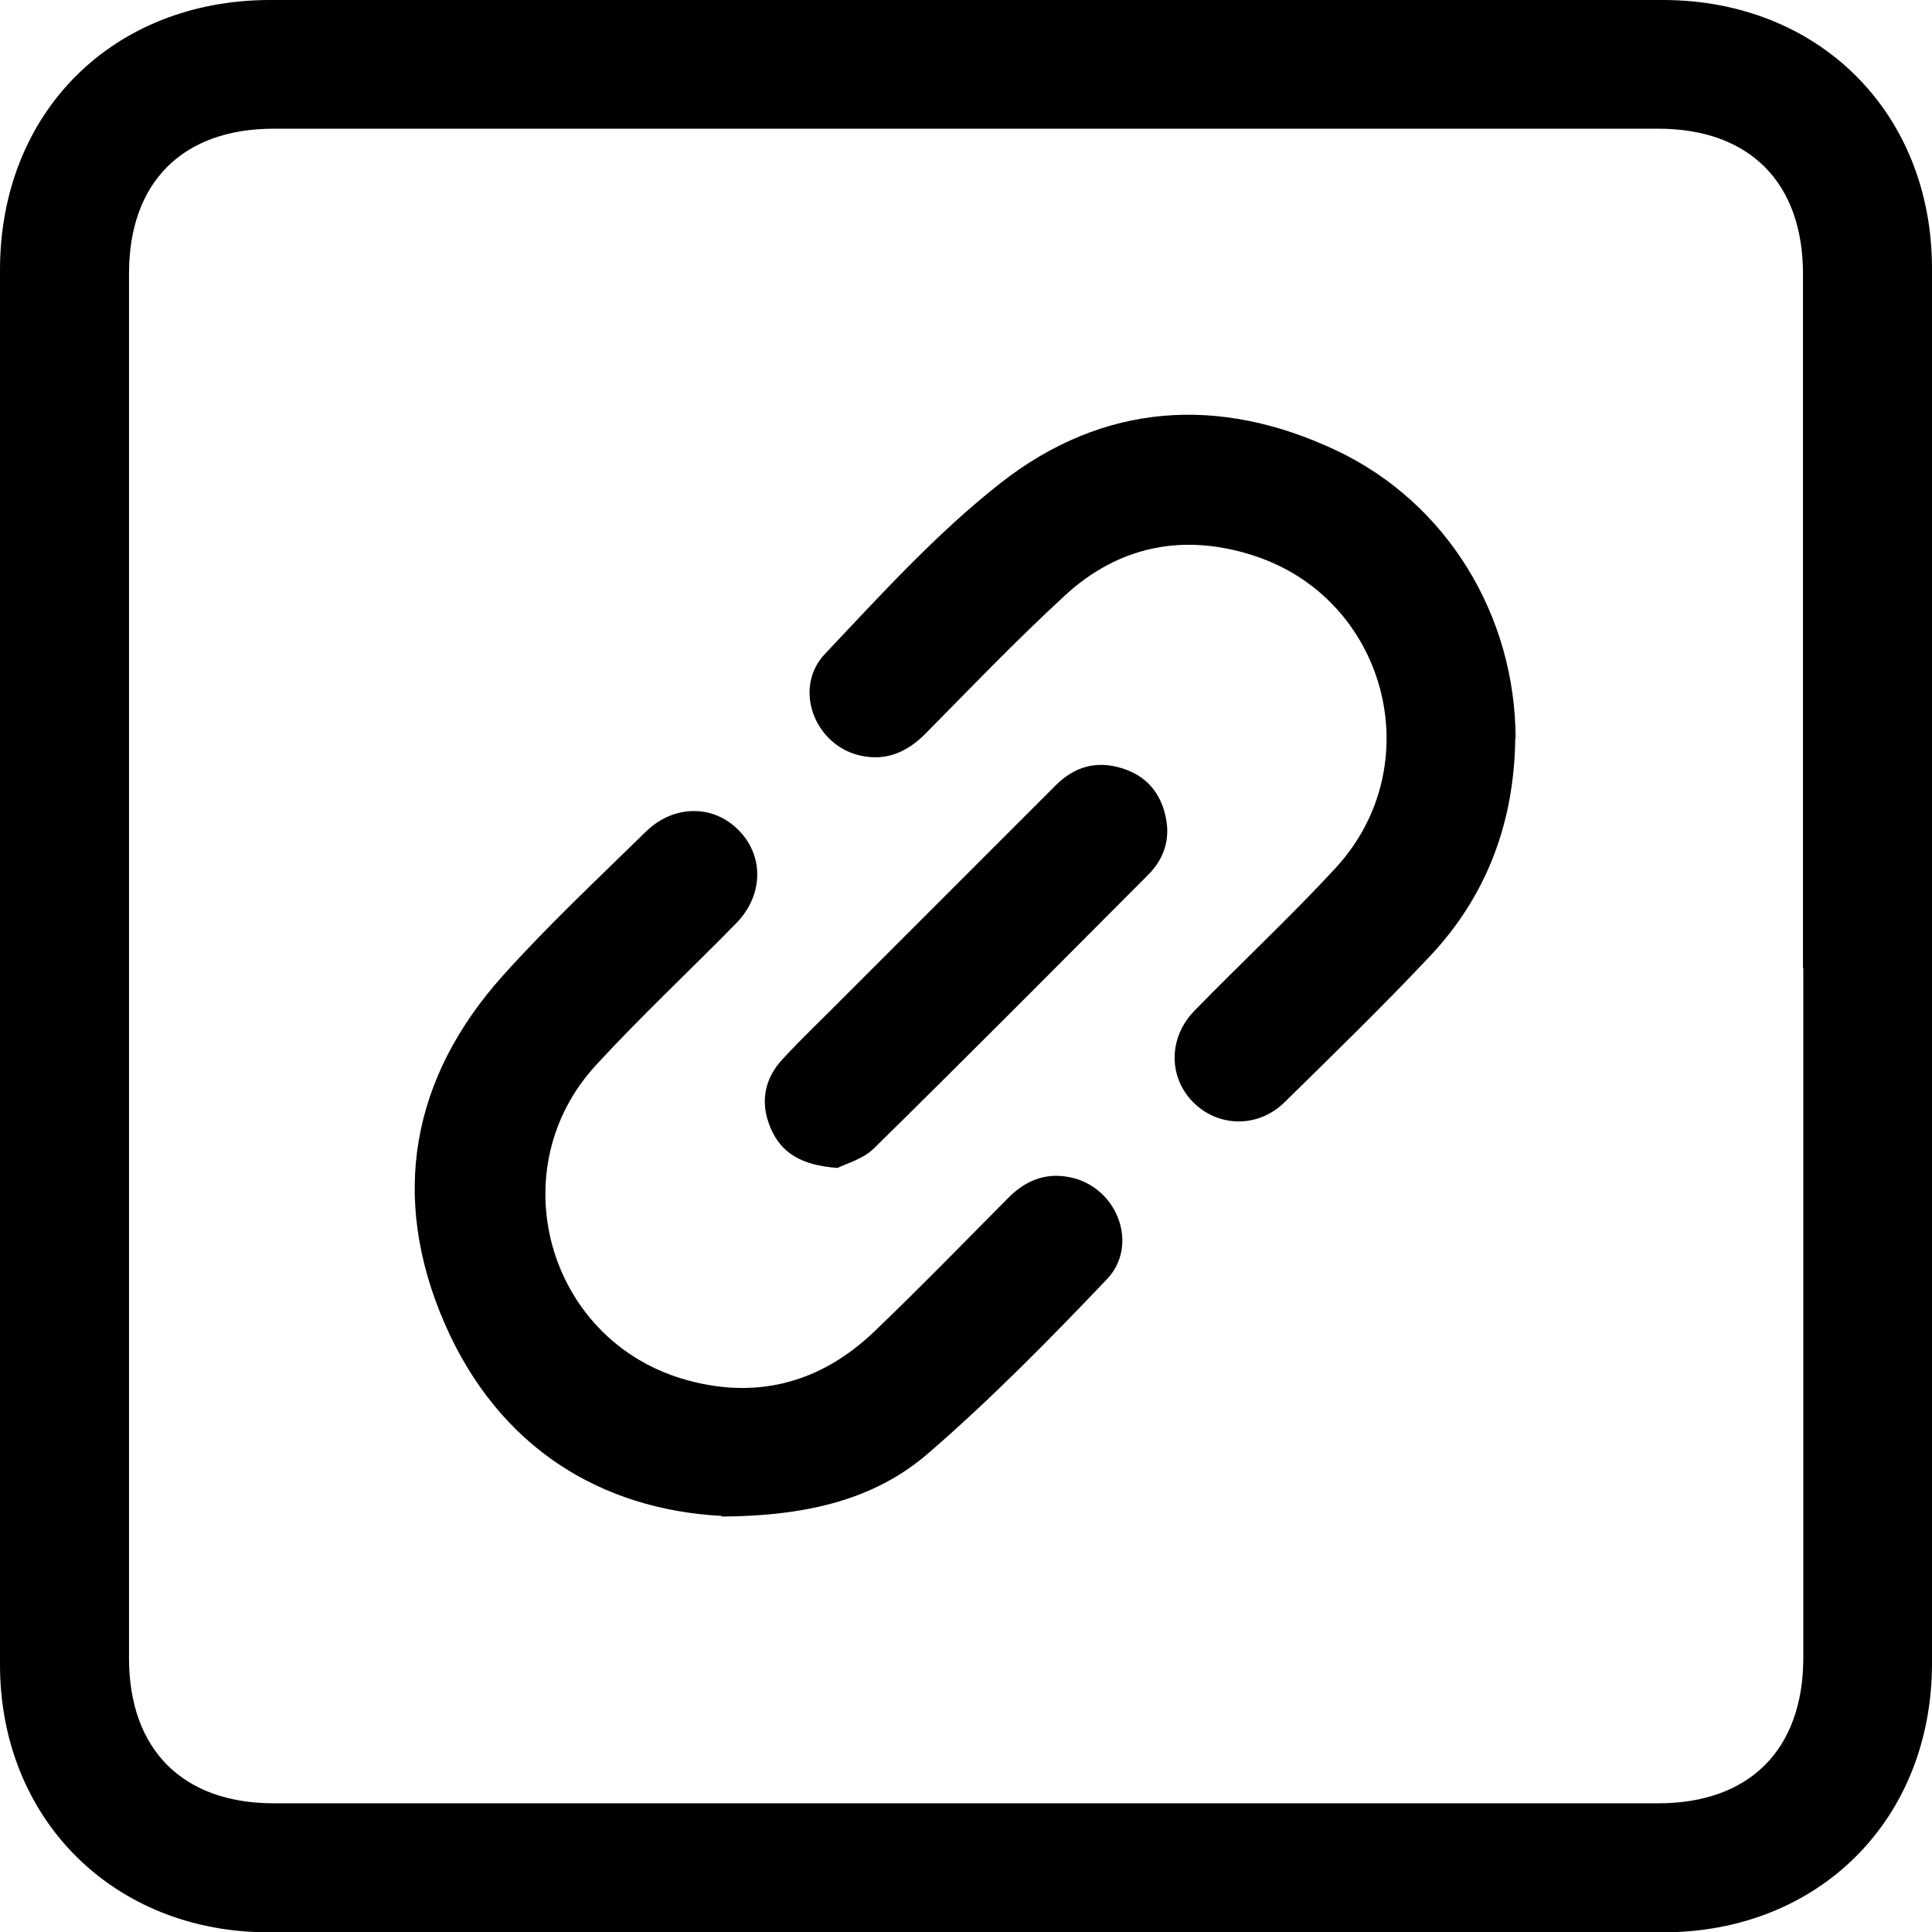 <?xml version="1.0" encoding="UTF-8"?><svg id="Layer_2" xmlns="http://www.w3.org/2000/svg" viewBox="0 0 59.9 59.91"><defs><style>.cls-1{fill:#000;stroke-width:0px;}</style></defs><g id="Layer_1-2"><path class="cls-1" d="M0,29.96c0-7.2,0-14.39,0-21.59C0,3.49,3.49,0,8.38,0,22.77,0,37.16,0,51.55,0c4.84,0,8.35,3.49,8.35,8.33,0,14.41,0,28.83,0,43.24,0,4.84-3.5,8.34-8.34,8.34-14.41,0-28.82,0-43.23,0C3.52,59.91,0,56.4,0,51.61c0-7.22,0-14.43,0-21.65ZM55.9,30.02c0-7.18,0-14.35,0-21.53,0-2.83-1.66-4.5-4.49-4.5-14.31,0-28.61,0-42.92,0-2.83,0-4.49,1.66-4.49,4.49,0,14.31,0,28.62,0,42.93,0,2.83,1.66,4.5,4.49,4.5,14.31,0,28.61,0,42.92,0,2.83,0,4.49-1.66,4.5-4.49,0-7.13,0-14.27,0-21.4Z"/><path class="cls-1" d="M22.37,47c-3.71-.2-6.9-2.09-8.59-5.98-1.69-3.9-1.04-7.59,1.81-10.77,1.4-1.56,2.94-3,4.44-4.47.85-.83,2.07-.84,2.85-.06.81.79.8,2.03-.05,2.9-1.44,1.47-2.95,2.88-4.34,4.39-2.98,3.22-1.55,8.45,2.64,9.73,2.25.68,4.28.17,5.98-1.46,1.41-1.35,2.77-2.75,4.15-4.14.57-.58,1.25-.82,2.04-.61,1.38.37,2,2.1,1.02,3.13-1.77,1.86-3.59,3.71-5.53,5.39-1.65,1.43-3.73,1.95-6.41,1.97Z"/><path class="cls-1" d="M46.98,22.88c-.03,2.58-.86,4.86-2.63,6.75-1.47,1.56-3,3.05-4.53,4.55-.83.81-2.08.77-2.85-.03-.75-.78-.74-1.99.06-2.81,1.45-1.49,2.98-2.91,4.38-4.43,2.96-3.21,1.57-8.39-2.59-9.7-2.14-.68-4.14-.28-5.8,1.25-1.5,1.38-2.91,2.85-4.34,4.3-.57.57-1.23.85-2.03.66-1.41-.33-2.07-2.1-1.07-3.15,1.74-1.84,3.46-3.74,5.45-5.3,3.17-2.48,6.76-2.72,10.39-1.01,3.44,1.62,5.56,5.12,5.57,8.93Z"/><path class="cls-1" d="M25.96,36.21c-1.11-.08-1.74-.46-2.07-1.24-.33-.78-.2-1.52.38-2.14.62-.67,1.29-1.3,1.93-1.95,2.18-2.18,4.35-4.35,6.53-6.53.58-.58,1.26-.78,2.06-.53.74.23,1.19.75,1.35,1.5.15.68-.04,1.29-.52,1.78-2.83,2.84-5.66,5.69-8.52,8.5-.34.34-.88.48-1.13.61Z"/></g></svg>